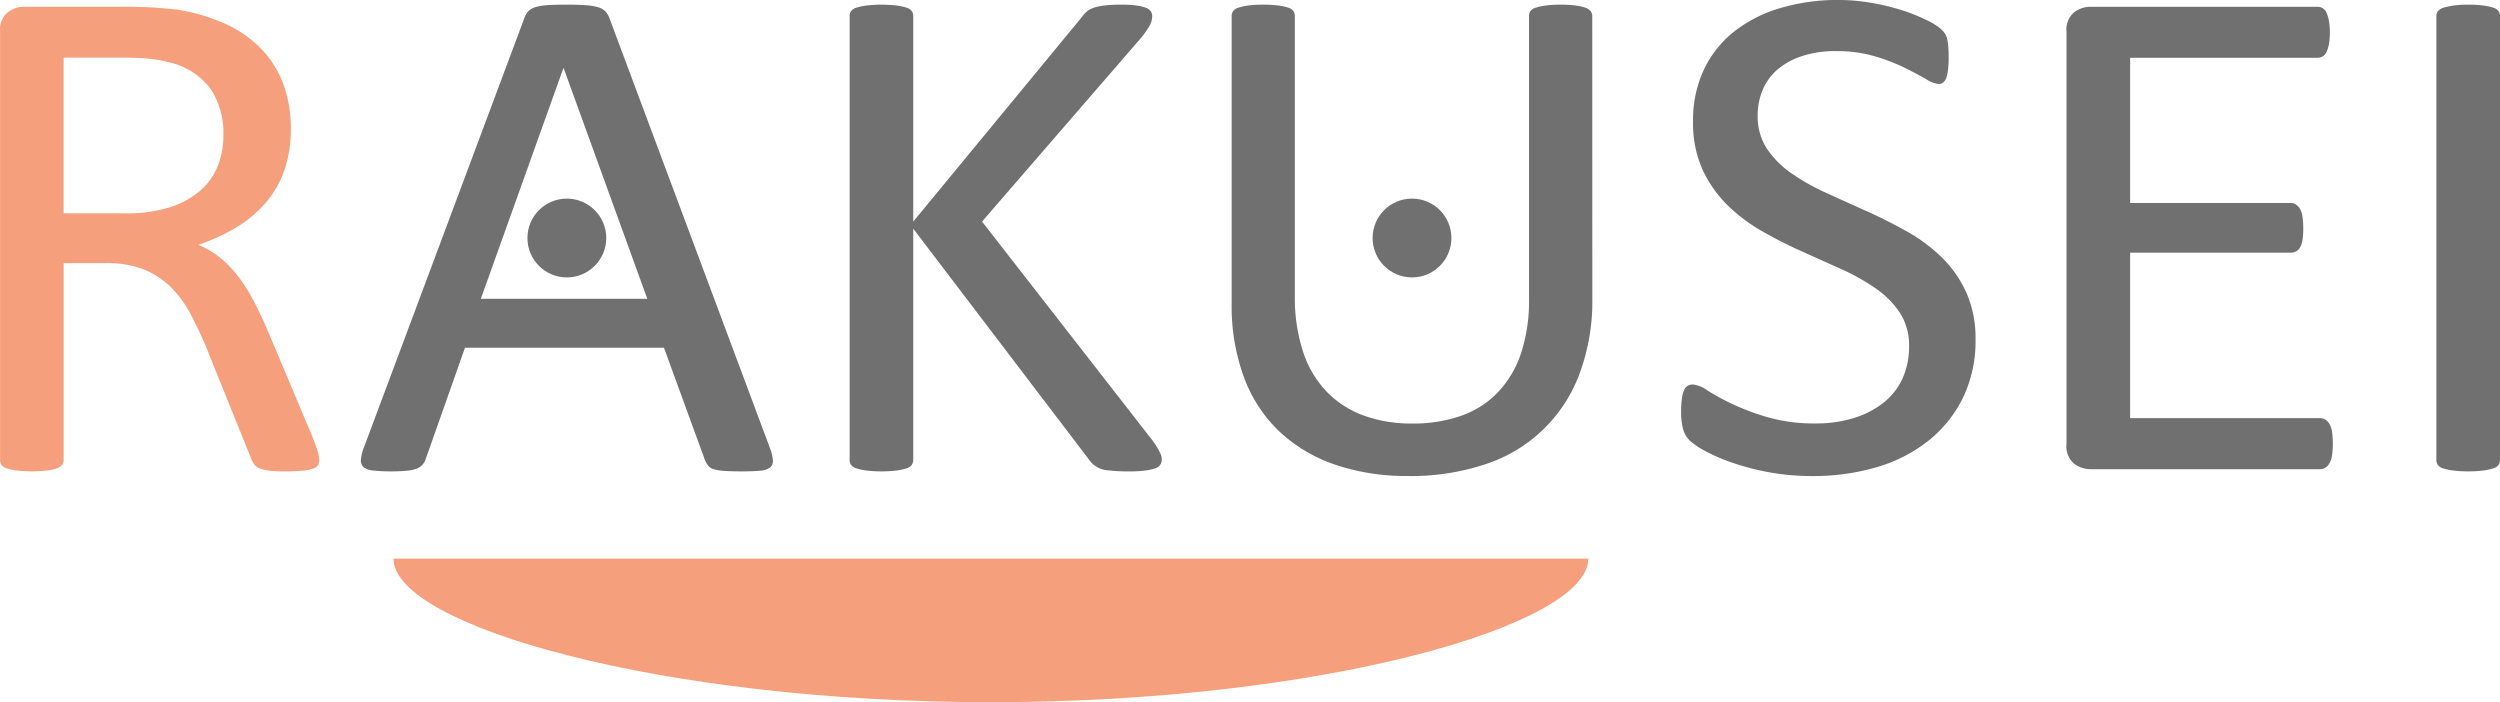 <svg xmlns="http://www.w3.org/2000/svg" width="183.168" height="51.449" viewBox="0 0 183.168 51.449">
  <g id="グループ_323" data-name="グループ 323" transform="translate(-97.876 -56.768)">
    <g id="グループ_1" data-name="グループ 1" transform="translate(97.876 56.768)" style="isolation: isolate">
      <path id="パス_1" data-name="パス 1" d="M121.263,91.019a.781.781,0,0,1-.081.366.629.629,0,0,1-.352.262,3.128,3.128,0,0,1-.759.157,12.849,12.849,0,0,1-1.3.052,10.339,10.339,0,0,1-1.152-.052,2.609,2.609,0,0,1-.718-.17.977.977,0,0,1-.42-.327,2.049,2.049,0,0,1-.257-.524L113,82.8q-.57-1.361-1.179-2.5a8.051,8.051,0,0,0-1.45-1.963,5.981,5.981,0,0,0-1.979-1.283,7.33,7.33,0,0,0-2.737-.458h-3.116V91.019a.581.581,0,0,1-.122.366.81.81,0,0,1-.38.249,3.882,3.882,0,0,1-.7.157,9.687,9.687,0,0,1-2.249,0,4.263,4.263,0,0,1-.718-.157.721.721,0,0,1-.379-.249.626.626,0,0,1-.109-.366V59.65a1.654,1.654,0,0,1,.556-1.427,1.962,1.962,0,0,1,1.179-.406h7.452q1.328,0,2.209.065t1.586.144a13.787,13.787,0,0,1,3.591,1.074,8.512,8.512,0,0,1,2.615,1.859,7.452,7.452,0,0,1,1.585,2.579,9.317,9.317,0,0,1,.529,3.208,9.159,9.159,0,0,1-.475,3.05,7.312,7.312,0,0,1-1.368,2.383,8.977,8.977,0,0,1-2.141,1.793,13.951,13.951,0,0,1-2.792,1.283,6.67,6.67,0,0,1,1.572.93,7.979,7.979,0,0,1,1.315,1.348,12.567,12.567,0,0,1,1.152,1.807q.542,1.021,1.084,2.3l3.144,7.463q.379.943.487,1.322A2.327,2.327,0,0,1,121.263,91.019Zm-7.019-23.8a5.908,5.908,0,0,0-.921-3.365,5.219,5.219,0,0,0-3.09-1.977,9.128,9.128,0,0,0-1.531-.261q-.854-.079-2.236-.079h-3.929V72.951h4.553a10.431,10.431,0,0,0,3.184-.432,6.354,6.354,0,0,0,2.236-1.2,4.685,4.685,0,0,0,1.314-1.82A6.059,6.059,0,0,0,114.244,67.217Z" transform="translate(-97.876 -57.319)" fill="#f59f7c"/>
      <path id="パス_2" data-name="パス 2" d="M183.536,89.928a3.165,3.165,0,0,1,.23.929.629.629,0,0,1-.2.537,1.338,1.338,0,0,1-.718.236q-.5.052-1.342.052t-1.341-.039a3.156,3.156,0,0,1-.759-.131.809.809,0,0,1-.379-.249,2,2,0,0,1-.231-.393l-3.008-8.248h-14.58l-2.872,8.143a1.368,1.368,0,0,1-.217.406,1.056,1.056,0,0,1-.393.288,2.49,2.49,0,0,1-.732.17,11.755,11.755,0,0,1-1.233.052,10.375,10.375,0,0,1-1.287-.065,1.318,1.318,0,0,1-.7-.249.65.65,0,0,1-.19-.537,3.142,3.142,0,0,1,.231-.929l11.761-31.474a1.361,1.361,0,0,1,.284-.471,1.186,1.186,0,0,1,.515-.288,4.038,4.038,0,0,1,.868-.144q.528-.039,1.341-.039.867,0,1.436.039a4.418,4.418,0,0,1,.922.144,1.228,1.228,0,0,1,.542.3,1.405,1.405,0,0,1,.3.485ZM168.441,62.147h-.027l-6.043,16.889h12.195Z" transform="translate(-127.141 -57.145)" fill="#707070"/>
      <path id="パス_3" data-name="パス 3" d="M251.91,90.793a.768.768,0,0,1-.095.38.675.675,0,0,1-.365.275,3.453,3.453,0,0,1-.732.17,8.856,8.856,0,0,1-1.192.065,12.3,12.3,0,0,1-1.545-.078,1.791,1.791,0,0,1-1.382-.759L233.7,73.9V90.845a.651.651,0,0,1-.108.353.693.693,0,0,1-.38.262,4.273,4.273,0,0,1-.718.157,9.573,9.573,0,0,1-2.236,0,4.258,4.258,0,0,1-.731-.157.689.689,0,0,1-.38-.262.647.647,0,0,1-.108-.353V58.324a.629.629,0,0,1,.108-.366.728.728,0,0,1,.38-.249,4.258,4.258,0,0,1,.731-.157,9.574,9.574,0,0,1,2.236,0,4.273,4.273,0,0,1,.718.157.732.732,0,0,1,.38.249.633.633,0,0,1,.108.366V73.38l12.412-15.056a1.582,1.582,0,0,1,.379-.392,1.723,1.723,0,0,1,.529-.249,4.684,4.684,0,0,1,.759-.144,10.318,10.318,0,0,1,1.151-.052,7.946,7.946,0,0,1,1.139.065,3.175,3.175,0,0,1,.691.17.708.708,0,0,1,.352.262.648.648,0,0,1,.095.34,1.472,1.472,0,0,1-.177.681,6.212,6.212,0,0,1-.664.943L238.74,73.38l12.52,16.077a6.009,6.009,0,0,1,.555.929A1.207,1.207,0,0,1,251.91,90.793Z" transform="translate(-166.789 -57.145)" fill="#707070"/>
      <path id="パス_4" data-name="パス 4" d="M314.445,79.009a15.218,15.218,0,0,1-.935,5.511,10.95,10.95,0,0,1-6.9,6.638,17.245,17.245,0,0,1-5.664.864,16.321,16.321,0,0,1-5.284-.812,11.263,11.263,0,0,1-4.092-2.4,10.459,10.459,0,0,1-2.628-3.967,15.17,15.17,0,0,1-.922-5.5V58.324a.629.629,0,0,1,.108-.366.728.728,0,0,1,.38-.249,4.268,4.268,0,0,1,.7-.157,7.928,7.928,0,0,1,1.139-.065,8.051,8.051,0,0,1,1.111.065,3.9,3.9,0,0,1,.718.157.726.726,0,0,1,.366.249.629.629,0,0,1,.108.366V78.8a12.793,12.793,0,0,0,.6,4.111,7.682,7.682,0,0,0,1.721,2.92,7.191,7.191,0,0,0,2.709,1.755,10.183,10.183,0,0,0,3.564.589,10.548,10.548,0,0,0,3.618-.576,6.881,6.881,0,0,0,2.682-1.728,7.673,7.673,0,0,0,1.681-2.854,12.3,12.3,0,0,0,.582-3.98V58.324a.626.626,0,0,1,.109-.366.724.724,0,0,1,.38-.249,4.254,4.254,0,0,1,.718-.157,7.984,7.984,0,0,1,1.125-.065,7.749,7.749,0,0,1,1.1.065,3.9,3.9,0,0,1,.7.157.812.812,0,0,1,.379.249.581.581,0,0,1,.122.366Z" transform="translate(-197.78 -57.145)" fill="#707070"/>
      <path id="パス_5" data-name="パス 5" d="M378.973,81.643a9.549,9.549,0,0,1-.908,4.242,9.165,9.165,0,0,1-2.52,3.155,11.051,11.051,0,0,1-3.794,1.951,16.293,16.293,0,0,1-4.7.655,17.391,17.391,0,0,1-3.265-.288,18.411,18.411,0,0,1-2.683-.707,13.106,13.106,0,0,1-1.978-.864,5.23,5.23,0,0,1-1.111-.759,1.9,1.9,0,0,1-.461-.8,4.559,4.559,0,0,1-.149-1.3,6.894,6.894,0,0,1,.054-.955,2.247,2.247,0,0,1,.163-.616.685.685,0,0,1,.271-.327.761.761,0,0,1,.379-.092,2.258,2.258,0,0,1,1.071.445,16.915,16.915,0,0,0,1.775.969,17.774,17.774,0,0,0,2.615.982,12.356,12.356,0,0,0,3.537.458,9.284,9.284,0,0,0,2.778-.393,6.61,6.61,0,0,0,2.168-1.112,4.819,4.819,0,0,0,1.4-1.768,5.572,5.572,0,0,0,.488-2.382,4.353,4.353,0,0,0-.677-2.461,6.7,6.7,0,0,0-1.789-1.793,15.858,15.858,0,0,0-2.534-1.414q-1.422-.641-2.913-1.309a31.9,31.9,0,0,1-2.9-1.48,12.238,12.238,0,0,1-2.521-1.911,8.87,8.87,0,0,1-1.8-2.579,8.318,8.318,0,0,1-.692-3.548,8.63,8.63,0,0,1,.8-3.784,7.833,7.833,0,0,1,2.222-2.788,10.043,10.043,0,0,1,3.388-1.715,14.691,14.691,0,0,1,4.241-.589,14.235,14.235,0,0,1,2.344.2,16.448,16.448,0,0,1,2.222.524,12.657,12.657,0,0,1,1.857.733,4.855,4.855,0,0,1,1.071.654,2.034,2.034,0,0,1,.338.392,1.461,1.461,0,0,1,.136.367,3.627,3.627,0,0,1,.081.537c.018.209.027.48.027.812a7.576,7.576,0,0,1-.041.838,3.085,3.085,0,0,1-.122.615.753.753,0,0,1-.231.367.533.533,0,0,1-.339.118,2.22,2.22,0,0,1-.934-.367q-.637-.366-1.559-.825a14.049,14.049,0,0,0-2.181-.838,9.815,9.815,0,0,0-2.832-.38,7.714,7.714,0,0,0-2.547.38A5.271,5.271,0,0,0,364.42,61.9a4,4,0,0,0-1.057,1.493,4.809,4.809,0,0,0-.352,1.833,4.3,4.3,0,0,0,.678,2.435,6.8,6.8,0,0,0,1.8,1.807,16.158,16.158,0,0,0,2.561,1.44q1.436.655,2.927,1.323T373.9,73.7a12.2,12.2,0,0,1,2.561,1.886,8.589,8.589,0,0,1,1.816,2.566A8.2,8.2,0,0,1,378.973,81.643Z" transform="translate(-234.232 -56.768)" fill="#707070"/>
      <path id="パス_6" data-name="パス 6" d="M436.413,89.84a5.582,5.582,0,0,1-.054.825,1.7,1.7,0,0,1-.19.589.907.907,0,0,1-.311.34.752.752,0,0,1-.393.1H418.635a1.961,1.961,0,0,1-1.179-.406,1.655,1.655,0,0,1-.555-1.427V59.65a1.655,1.655,0,0,1,.555-1.427,1.964,1.964,0,0,1,1.179-.406h16.64a.756.756,0,0,1,.393.1.743.743,0,0,1,.284.34,2.59,2.59,0,0,1,.176.589,4.775,4.775,0,0,1,.068.877,4.435,4.435,0,0,1-.068.825,2.337,2.337,0,0,1-.176.576.717.717,0,0,1-.677.432H421.562V72.192h11.761a.693.693,0,0,1,.393.118.979.979,0,0,1,.3.327,1.648,1.648,0,0,1,.177.576,6.07,6.07,0,0,1,.054.864,5.309,5.309,0,0,1-.054.812,1.606,1.606,0,0,1-.177.55.752.752,0,0,1-.3.3.837.837,0,0,1-.393.092H421.562V87.955h13.9a.761.761,0,0,1,.393.1.939.939,0,0,1,.311.327,1.562,1.562,0,0,1,.19.576A6,6,0,0,1,436.413,89.84Z" transform="translate(-265.494 -57.319)" fill="#707070"/>
      <path id="パス_7" data-name="パス 7" d="M478.663,90.845a.63.63,0,0,1-.109.366.729.729,0,0,1-.38.249,4.263,4.263,0,0,1-.718.157,9.572,9.572,0,0,1-2.236,0,4.248,4.248,0,0,1-.731-.157.725.725,0,0,1-.38-.249.626.626,0,0,1-.108-.366V58.324a.578.578,0,0,1,.122-.366.817.817,0,0,1,.406-.249,4.7,4.7,0,0,1,.732-.157,7.508,7.508,0,0,1,1.07-.065,7.989,7.989,0,0,1,1.125.065,4.263,4.263,0,0,1,.718.157.731.731,0,0,1,.38.249.629.629,0,0,1,.109.366Z" transform="translate(-295.495 -57.145)" fill="#707070"/>
    </g>
    <circle id="楕円形_1" data-name="楕円形 1" cx="2.887" cy="2.887" r="2.887" transform="translate(136.52 71.32)" fill="#707070"/>
    <circle id="楕円形_2" data-name="楕円形 2" cx="2.887" cy="2.887" r="2.887" transform="translate(198.443 71.32)" fill="#707070"/>
    <path id="パス_8" data-name="パス 8" d="M158.622,143c0,4.923,19.6,10.524,43.771,10.524s43.771-5.6,43.771-10.524" transform="translate(-31.916 -45.307)" fill="#f59f7c"/>
  </g>
</svg>
